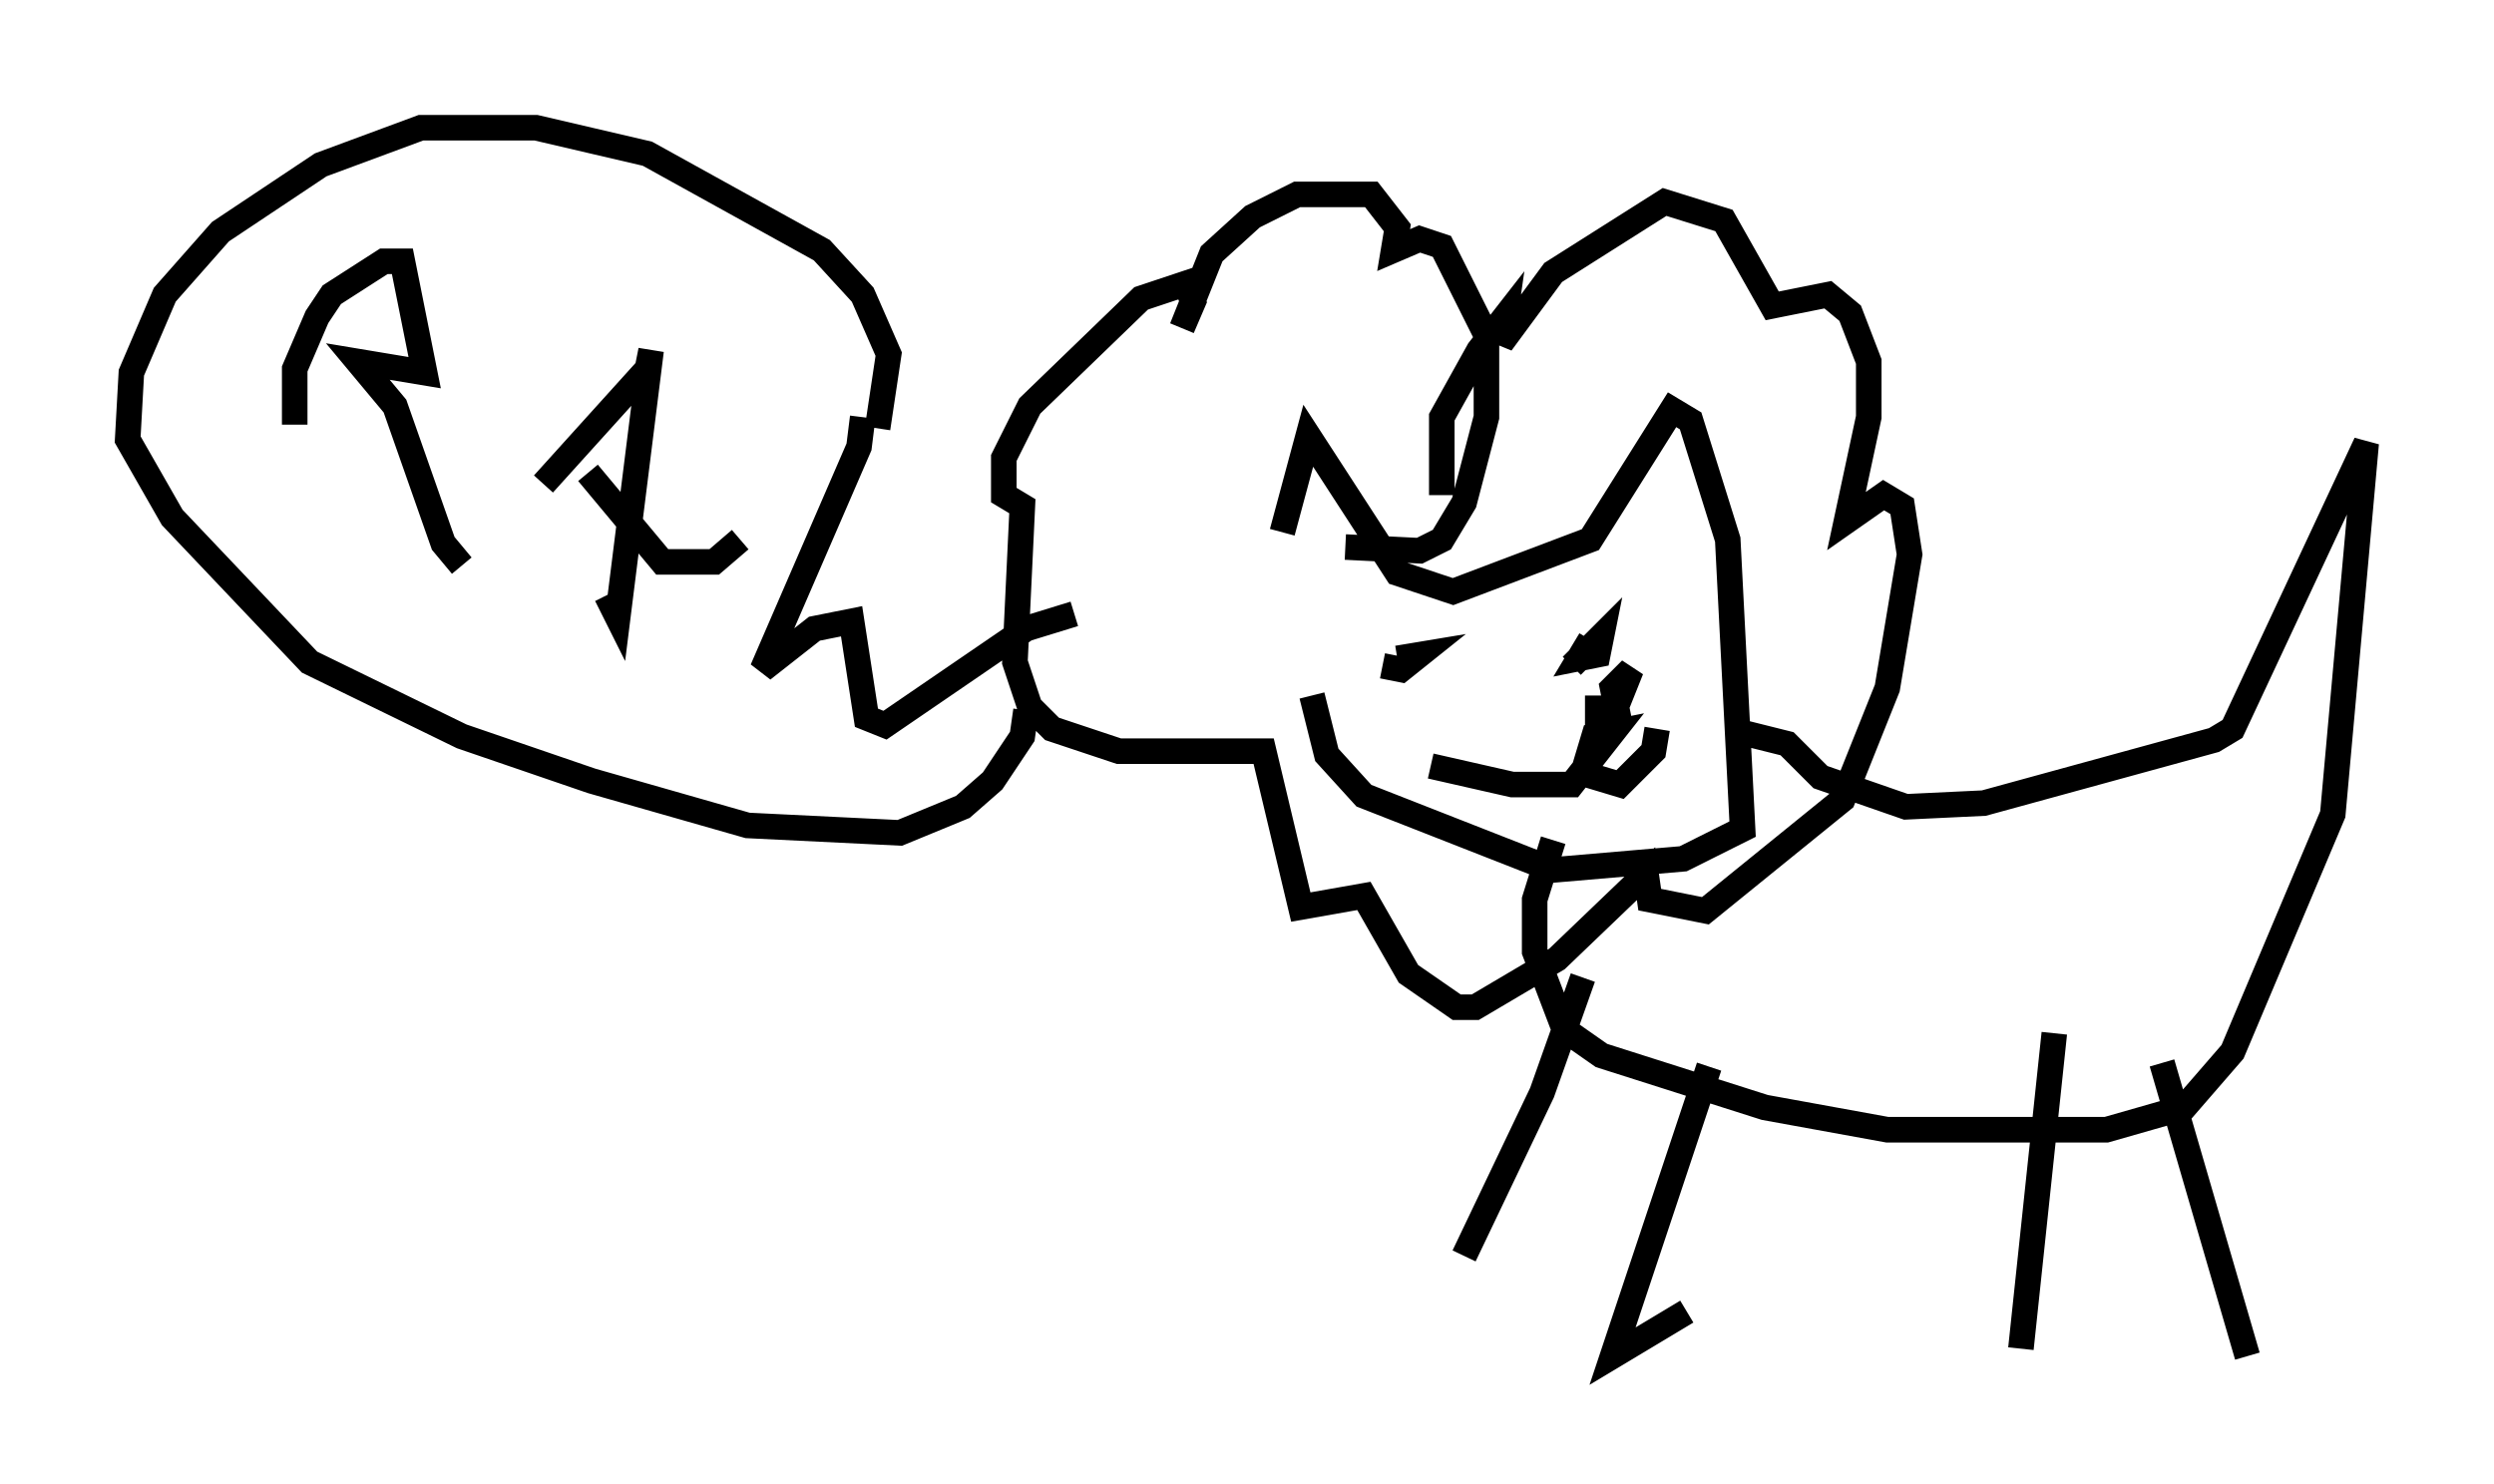<?xml version="1.0" encoding="utf-8" ?>
<svg baseProfile="full" height="58.078" version="1.1" width="97.586" xmlns="http://www.w3.org/2000/svg" xmlns:ev="http://www.w3.org/2001/xml-events" xmlns:xlink="http://www.w3.org/1999/xlink"><defs /><rect fill="white" height="58.078" width="97.586" x="0" y="0" /><path d="M50.318, 29.838 m-0.145, -9.006 l1.017, -3.777 3.486, 5.374 l2.179, 0.726 5.374, -2.034 l3.196, -5.084 0.726, 0.436 l1.453, 4.648 0.581, 11.33 l-2.324, 1.162 -5.084, 0.436 l-7.408, -2.905 -1.453, -1.598 l-0.581, -2.324 m2.76, -1.162 l0.726, 0.145 0.726, -0.581 l-0.872, 0.145 m7.553, -0.726 l-0.436, 0.726 0.726, -0.145 l0.145, -0.726 -1.162, 1.162 m-5.52, 3.922 l3.196, 0.726 2.324, 0.0 l1.598, -2.034 -0.726, 0.145 l-0.436, 1.453 1.453, 0.436 l1.307, -1.307 0.145, -0.872 m-2.324, -1.307 l0.0, 0.726 0.726, -0.291 l0.581, -1.453 -0.726, 0.726 l0.291, 1.453 m-2.615, 4.503 l-0.726, 2.324 0.0, 2.034 l1.162, 3.05 1.453, 1.017 l6.391, 2.034 4.793, 0.872 l8.57, 0.0 3.05, -0.872 l1.888, -2.179 3.922, -9.296 l1.307, -14.525 -5.229, 11.184 l-0.726, 0.436 -9.006, 2.469 l-3.05, 0.145 -3.341, -1.162 l-1.307, -1.307 -1.743, -0.436 m-15.542, -7.263 l2.905, 0.145 0.872, -0.436 l0.872, -1.453 0.872, -3.341 l0.0, -3.196 -1.743, -3.486 l-0.872, -0.291 -1.017, 0.436 l0.145, -0.872 -1.017, -1.307 l-2.905, 0.0 -1.743, 0.872 l-1.598, 1.453 -1.162, 2.905 l0.436, -1.017 -0.291, -0.726 l-1.743, 0.581 -4.358, 4.212 l-1.017, 2.034 0.0, 1.453 l0.726, 0.436 -0.291, 6.101 l0.581, 1.743 0.872, 0.872 l2.615, 0.872 5.665, 0.0 l1.453, 6.101 2.469, -0.436 l1.743, 3.05 1.888, 1.307 l0.726, 0.0 3.196, -1.888 l3.486, -3.341 0.145, 1.017 l2.179, 0.436 5.374, -4.358 l1.743, -4.358 0.872, -5.229 l-0.291, -1.888 -0.726, -0.436 l-1.453, 1.017 0.872, -4.067 l0.0, -2.179 -0.726, -1.888 l-0.872, -0.726 -2.179, 0.436 l-1.888, -3.341 -2.324, -0.726 l-4.358, 2.76 -2.034, 2.76 l0.145, -1.017 -1.017, 1.307 l-1.453, 2.615 0.0, 3.05 m5.52, 18.883 l-1.598, 4.503 -3.05, 6.391 m9.587, -7.408 l-3.777, 11.33 2.905, -1.743 m14.38, -10.894 l-1.307, 12.346 m5.52, -11.184 l3.341, 11.475 m-53.598, -36.313 l0.436, -2.905 -1.017, -2.324 l-1.598, -1.743 -6.827, -3.777 l-4.358, -1.017 -4.503, 0.0 l-3.922, 1.453 -3.922, 2.615 l-2.179, 2.469 -1.307, 3.05 l-0.145, 2.615 1.743, 3.05 l5.374, 5.665 5.955, 2.905 l5.084, 1.743 6.101, 1.743 l5.955, 0.291 2.469, -1.017 l1.162, -1.017 1.162, -1.743 l0.145, -1.017 m-28.614, -11.184 l0.0, -2.179 0.872, -2.034 l0.581, -0.872 2.034, -1.307 l0.726, 0.0 0.872, 4.358 l-2.615, -0.436 1.453, 1.743 l1.888, 5.374 0.726, 0.872 m3.196, -3.196 l4.067, -4.503 0.145, -0.726 l-1.307, 10.458 -0.436, -0.872 m-0.726, -4.793 l2.905, 3.486 2.034, 0.0 l1.017, -0.872 m4.793, -4.793 l-0.145, 1.162 -3.777, 8.715 l2.034, -1.598 1.453, -0.291 l0.581, 3.777 0.726, 0.291 l5.52, -3.777 1.888, -0.581 " fill="none" stroke="black" stroke-width="1" /></svg>